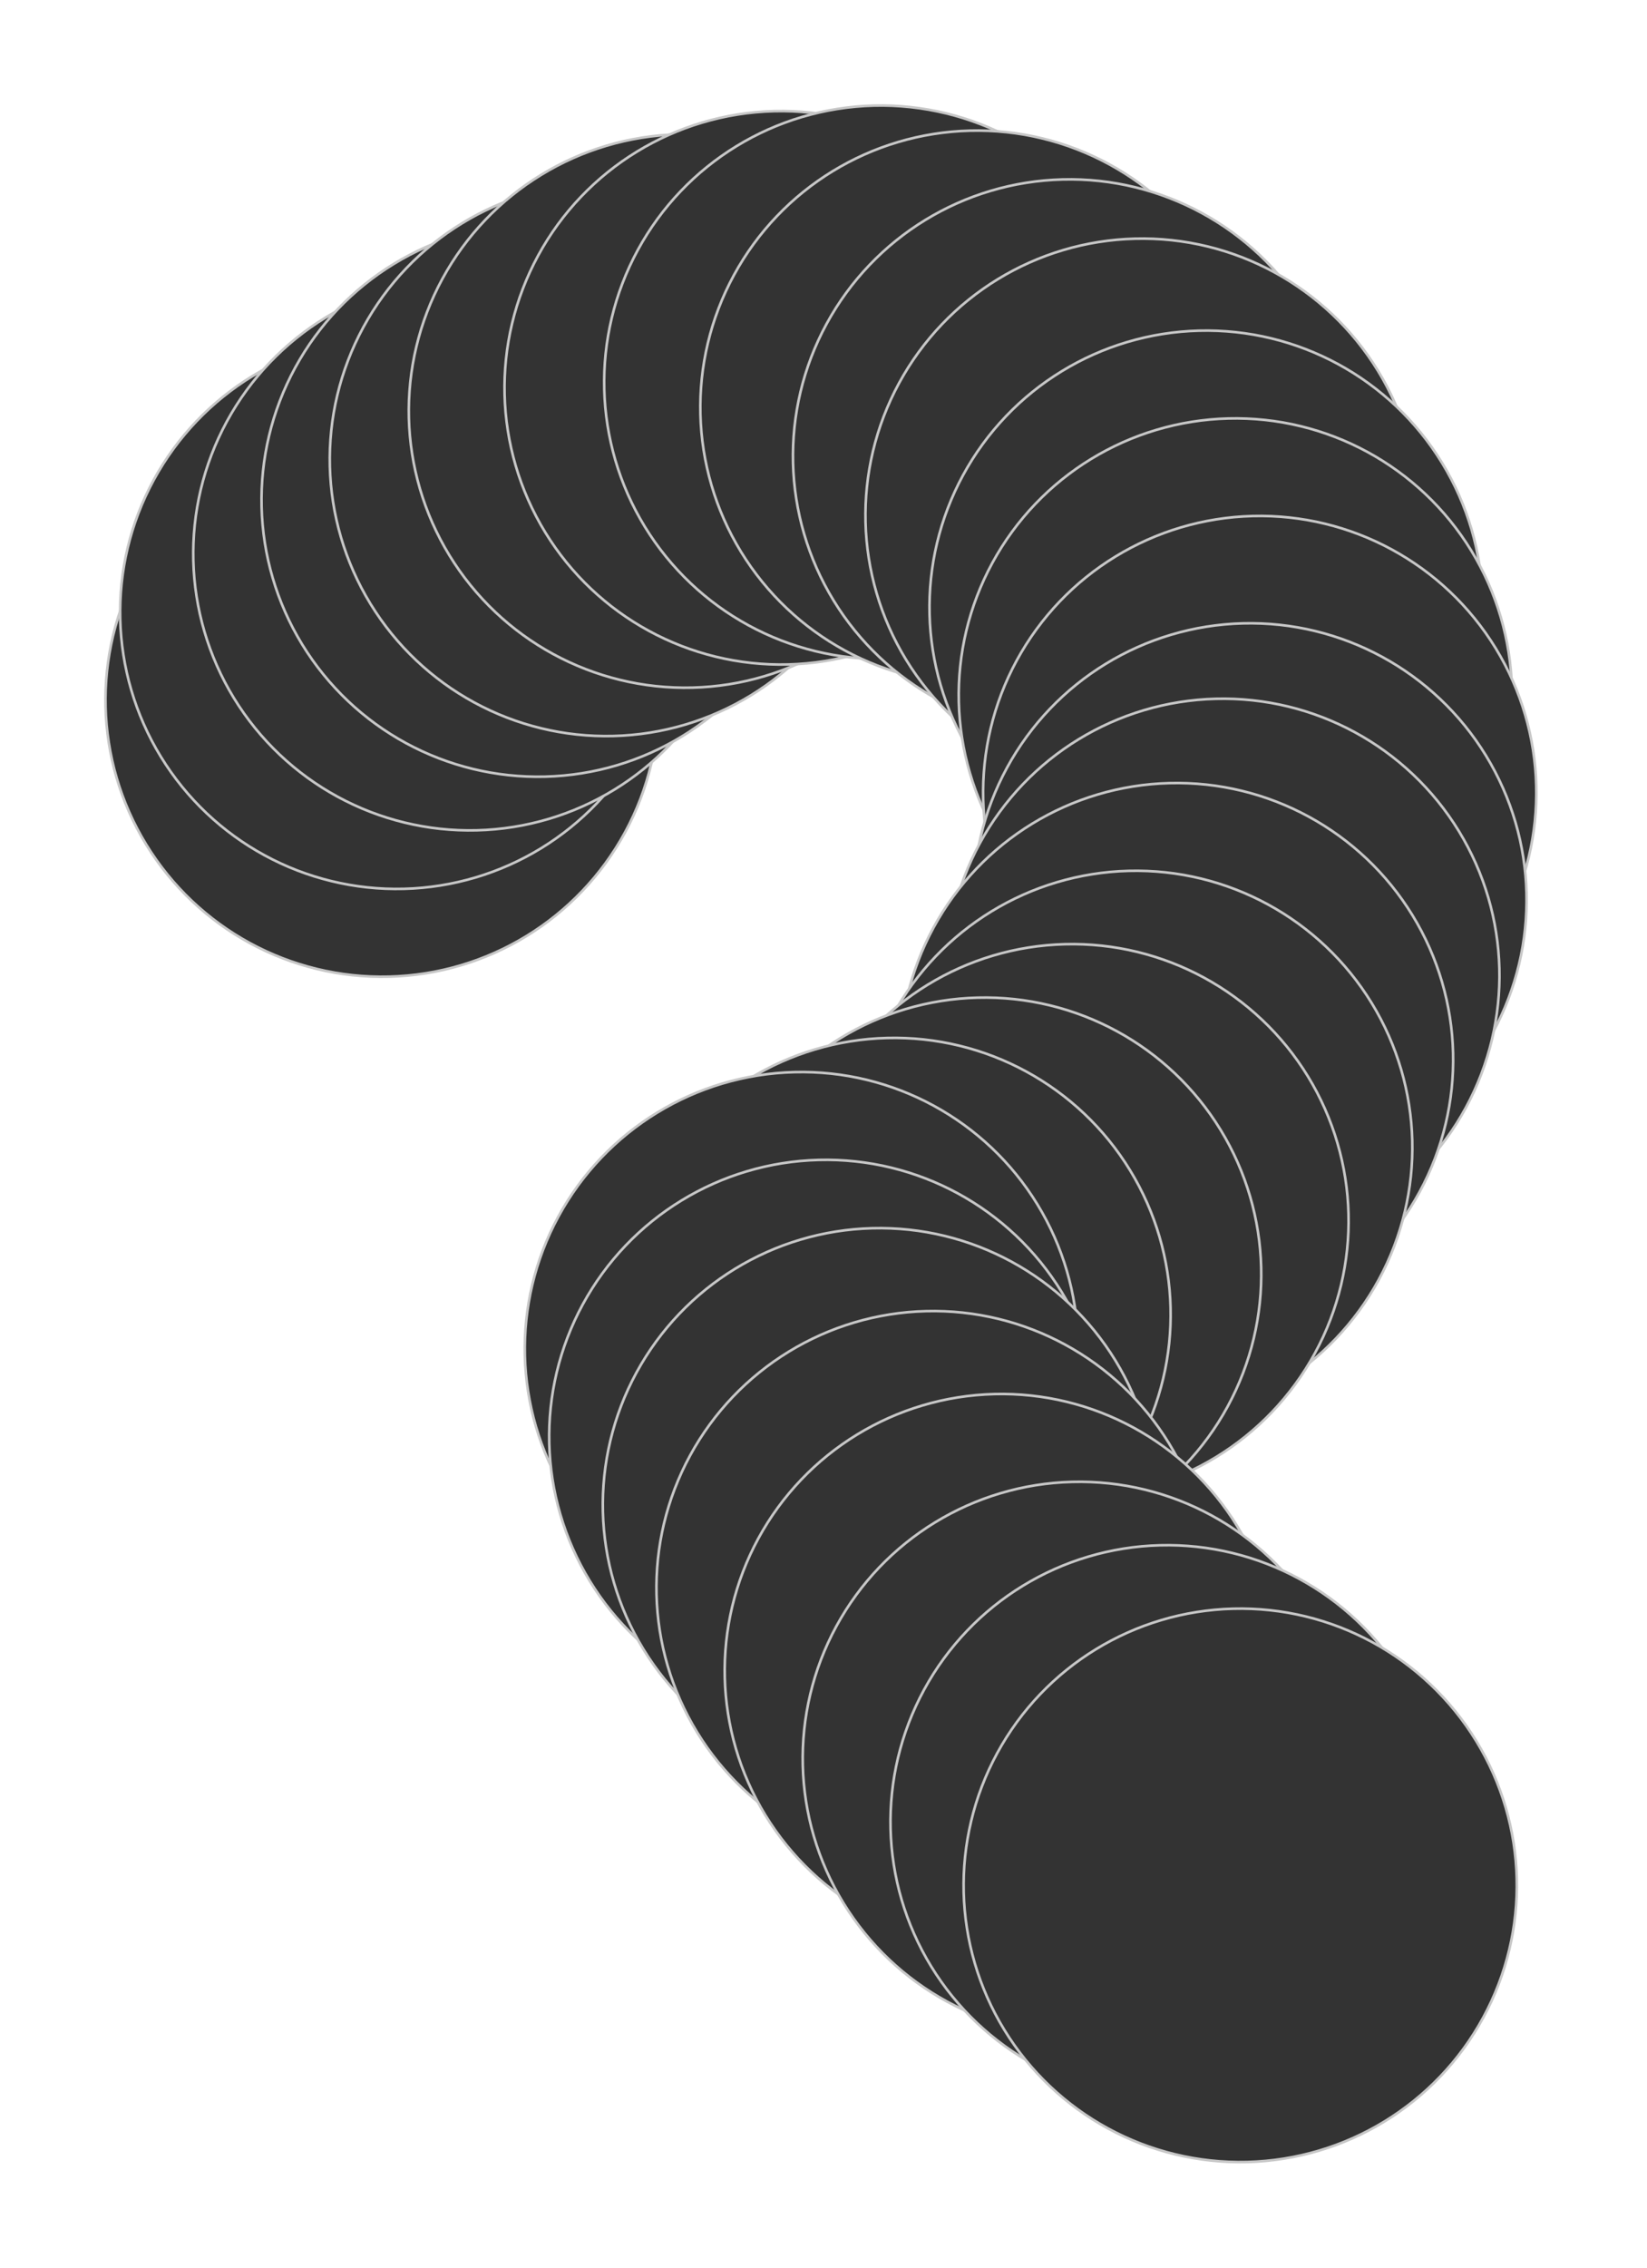 <svg width="316" height="435" viewBox="0 0 316 435" fill="none" xmlns="http://www.w3.org/2000/svg">
<circle cx="73.311" cy="134.242" r="53.072" transform="rotate(-31.455 73.311 134.242)" fill="#333333" stroke="#C7C7C7" stroke-width="0.5"/>
<circle cx="76.117" cy="117.404" r="53.072" transform="rotate(-31.455 76.117 117.404)" fill="#333333" stroke="#C7C7C7" stroke-width="0.5"/>
<circle cx="90.149" cy="106.178" r="53.072" transform="rotate(-31.455 90.149 106.178)" fill="#333333" stroke="#C7C7C7" stroke-width="0.5"/>
<circle cx="103.246" cy="95.888" r="53.072" transform="rotate(-31.455 103.246 95.888)" fill="#333333" stroke="#C7C7C7" stroke-width="0.5"/>
<circle cx="116.342" cy="88.093" r="53.072" transform="rotate(-31.455 116.342 88.093)" fill="#333333" stroke="#C7C7C7" stroke-width="0.5"/>
<circle cx="131.504" cy="78.818" r="53.072" transform="rotate(-31.455 131.504 78.818)" fill="#333333" stroke="#C7C7C7" stroke-width="0.5"/>
<circle cx="149.87" cy="74.372" r="53.072" transform="rotate(-31.455 149.87 74.372)" fill="#333333" stroke="#C7C7C7" stroke-width="0.5"/>
<circle cx="168.99" cy="73.311" r="53.072" transform="rotate(-31.455 168.99 73.311)" fill="#333333" stroke="#C7C7C7" stroke-width="0.5"/>
<circle cx="187.437" cy="78.114" r="53.072" transform="rotate(-31.455 187.437 78.114)" fill="#333333" stroke="#C7C7C7" stroke-width="0.5"/>
<circle cx="205.211" cy="87.469" r="53.072" transform="rotate(-31.455 205.211 87.469)" fill="#333333" stroke="#C7C7C7" stroke-width="0.5"/>
<circle cx="219.12" cy="98.828" r="53.072" transform="rotate(-31.455 219.12 98.828)" fill="#333333" stroke="#C7C7C7" stroke-width="0.5"/>
<circle cx="231.404" cy="116.468" r="53.072" transform="rotate(-31.455 231.404 116.468)" fill="#333333" stroke="#C7C7C7" stroke-width="0.5"/>
<circle cx="237.017" cy="133.307" r="53.072" transform="rotate(-31.455 237.017 133.307)" fill="#333333" stroke="#C7C7C7" stroke-width="0.5"/>
<circle cx="241.694" cy="152.016" r="53.072" transform="rotate(-31.455 241.694 152.016)" fill="#333333" stroke="#C7C7C7" stroke-width="0.5"/>
<circle cx="239.824" cy="172.596" r="53.072" transform="rotate(-31.455 239.824 172.596)" fill="#333333" stroke="#C7C7C7" stroke-width="0.5"/>
<circle cx="234.619" cy="187.066" r="53.072" transform="rotate(-31.455 234.619 187.066)" fill="#333333" stroke="#C7C7C7" stroke-width="0.5"/>
<circle cx="225.737" cy="203.236" r="53.072" transform="rotate(-31.455 225.737 203.236)" fill="#333333" stroke="#C7C7C7" stroke-width="0.5"/>
<circle cx="217.906" cy="220.065" r="53.072" transform="rotate(-31.455 217.906 220.065)" fill="#333333" stroke="#C7C7C7" stroke-width="0.5"/>
<circle cx="205.673" cy="234.127" r="53.072" transform="rotate(-31.455 205.673 234.127)" fill="#333333" stroke="#C7C7C7" stroke-width="0.5"/>
<circle cx="188.915" cy="244.378" r="53.072" transform="rotate(-31.455 188.915 244.378)" fill="#333333" stroke="#C7C7C7" stroke-width="0.5"/>
<circle cx="171.534" cy="252.111" r="53.072" transform="rotate(-31.455 171.534 252.111)" fill="#333333" stroke="#C7C7C7" stroke-width="0.5"/>
<circle cx="153.761" cy="258.659" r="53.072" transform="rotate(-31.455 153.761 258.659)" fill="#333333" stroke="#C7C7C7" stroke-width="0.5"/>
<circle cx="158.438" cy="275.497" r="53.072" transform="rotate(-31.455 158.438 275.497)" fill="#333333" stroke="#C7C7C7" stroke-width="0.5"/>
<circle cx="168.728" cy="288.594" r="53.072" transform="rotate(-31.455 168.728 288.594)" fill="#333333" stroke="#C7C7C7" stroke-width="0.5"/>
<circle cx="179.018" cy="304.497" r="53.072" transform="rotate(-31.455 179.018 304.497)" fill="#333333" stroke="#C7C7C7" stroke-width="0.5"/>
<circle cx="192.115" cy="320.4" r="53.072" transform="rotate(-31.455 192.115 320.4)" fill="#333333" stroke="#C7C7C7" stroke-width="0.5"/>
<circle cx="207.082" cy="337.238" r="53.072" transform="rotate(-31.455 207.082 337.238)" fill="#333333" stroke="#C7C7C7" stroke-width="0.5"/>
<circle cx="223.921" cy="349.399" r="53.072" transform="rotate(-31.455 223.921 349.399)" fill="#333333" stroke="#C7C7C7" stroke-width="0.5"/>
<circle cx="237.953" cy="361.56" r="53.072" transform="rotate(-31.455 237.953 361.56)" fill="#333333" stroke="#C7C7C7" stroke-width="0.5"/>
</svg>
